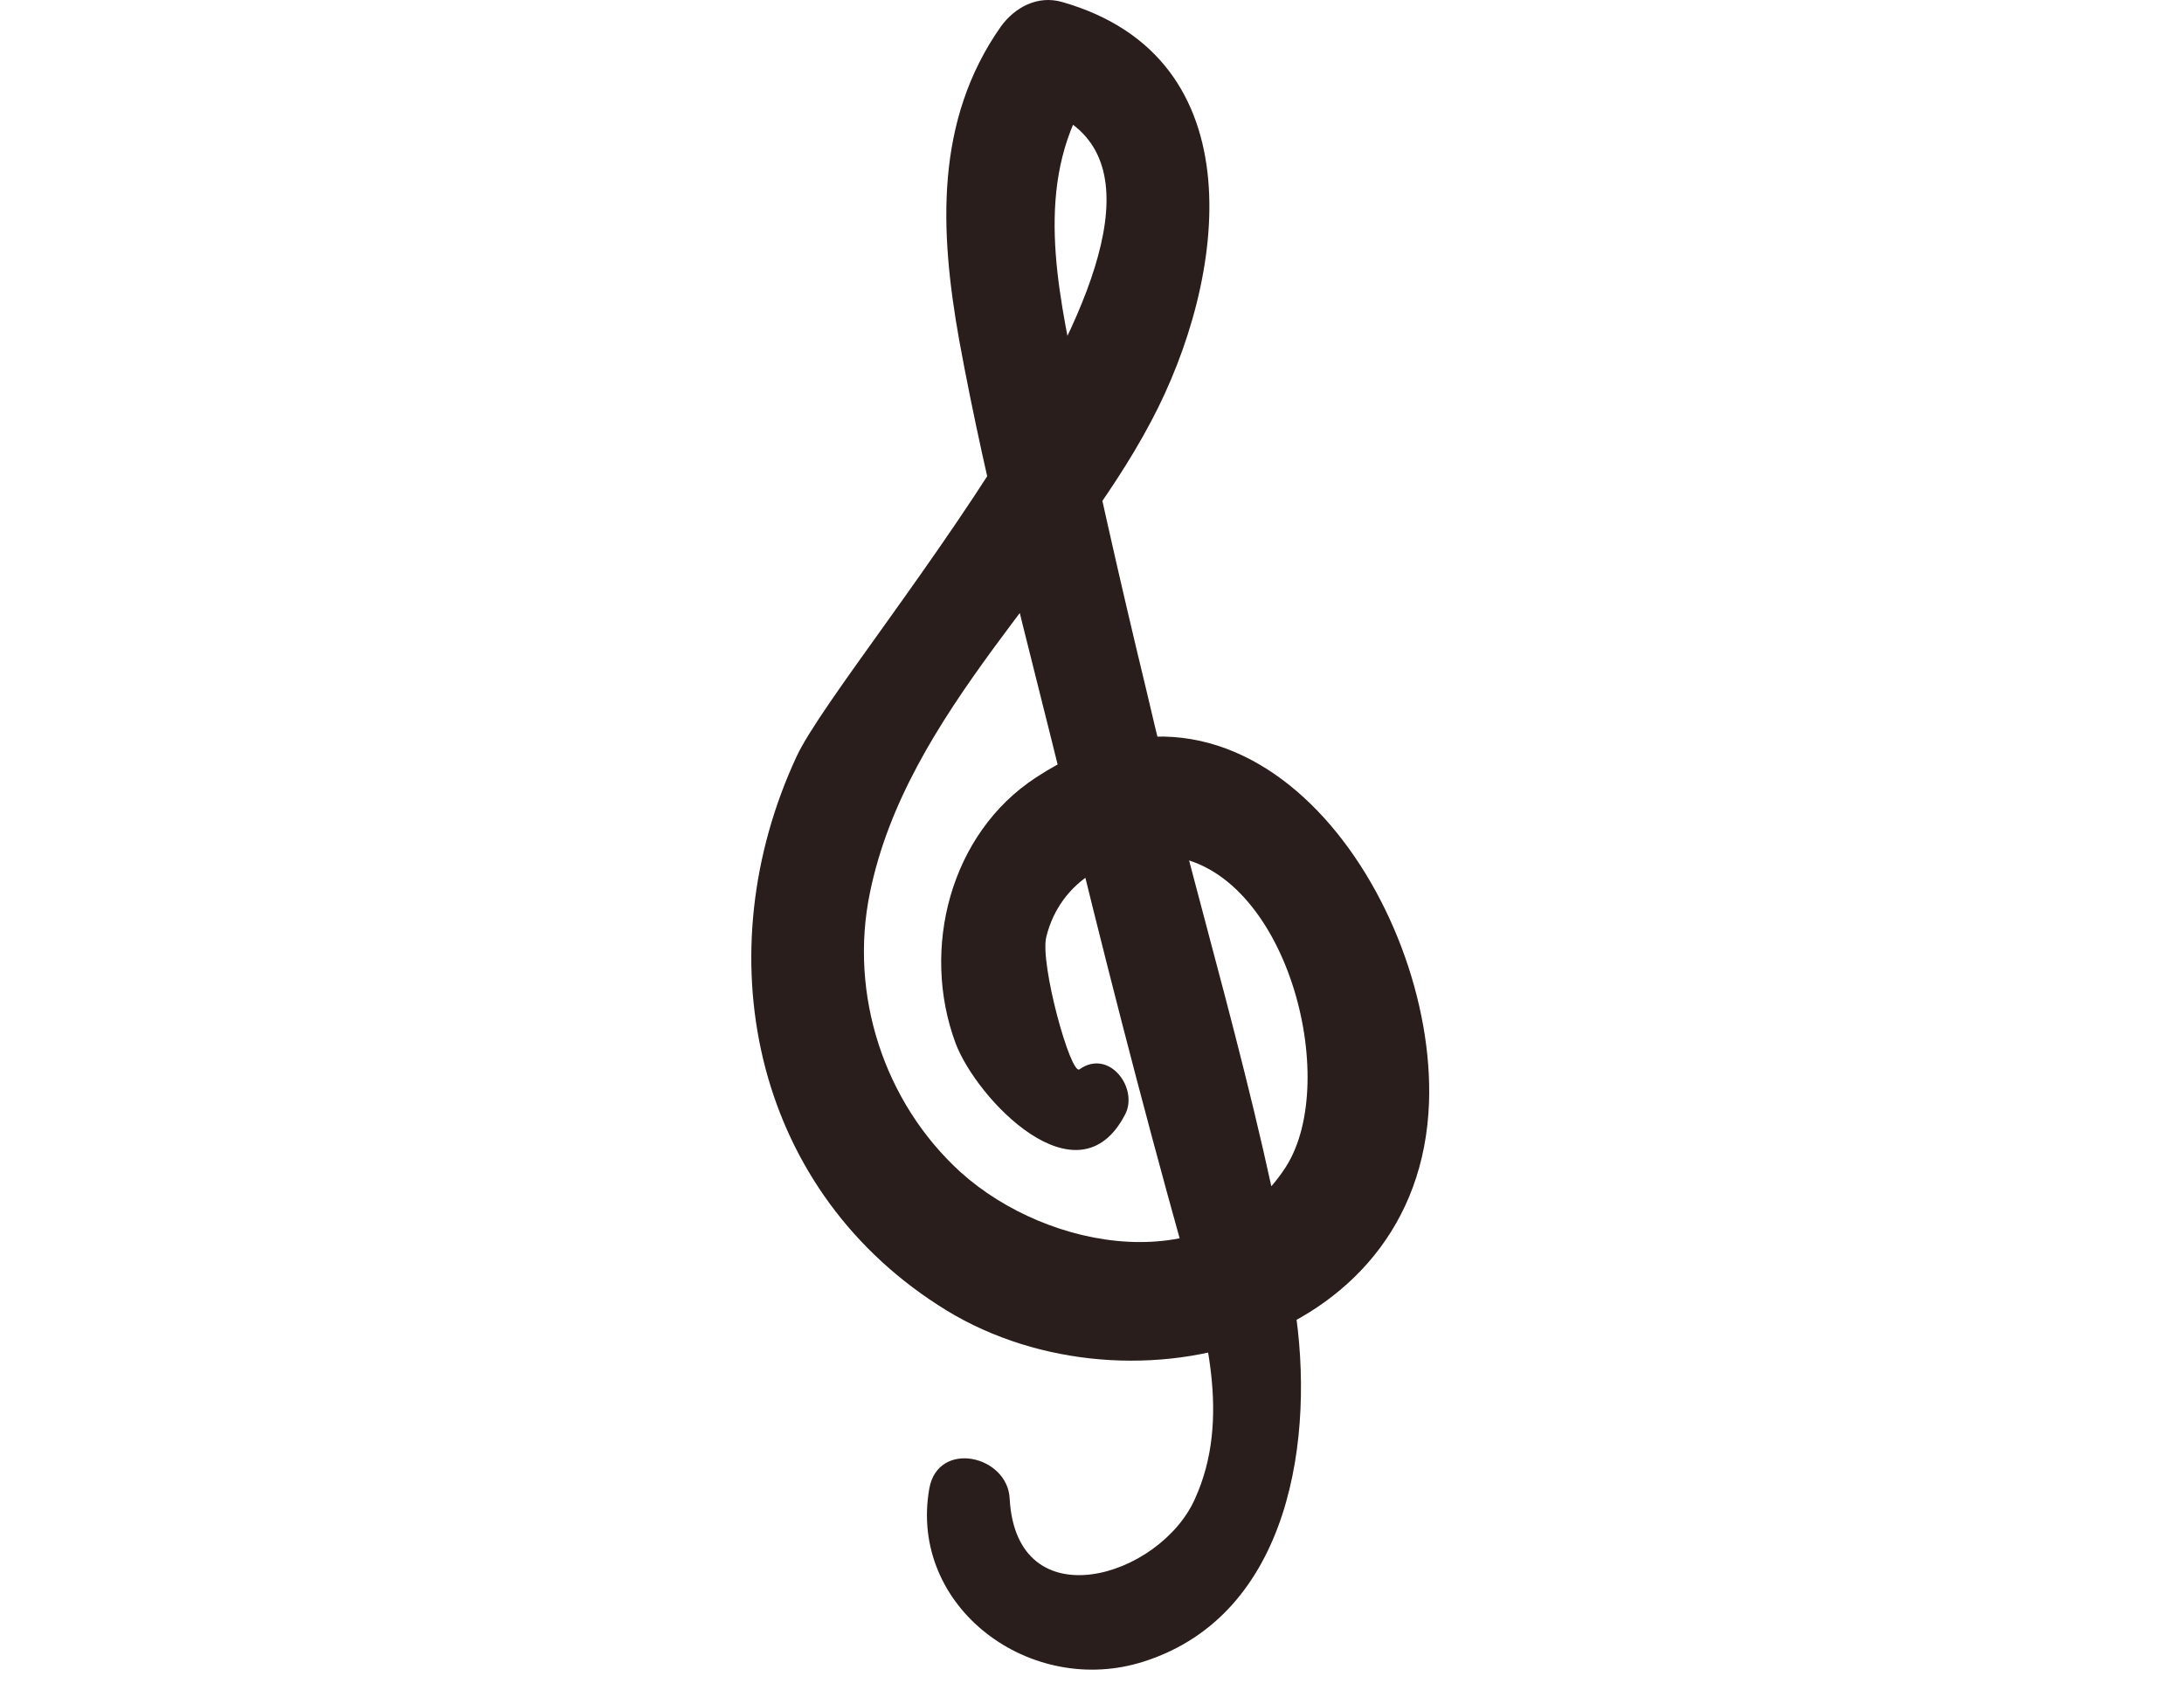 <svg width="500" height="387" viewBox="0 0 500 387" fill="none" xmlns="http://www.w3.org/2000/svg">
<path d="M247.156 244.857C245.156 246.456 237.957 220.457 239.556 214.458C242.756 201.656 254.756 194.857 267.555 196.056C294.355 198.857 307.156 247.256 294.355 267.256C277.555 293.255 239.955 286.455 219.955 268.456C202.354 252.457 194.355 227.655 199.154 204.454C207.556 163.254 244.355 132.854 263.554 96.454C280.753 64.055 287.954 13.254 243.155 0.454C237.555 -1.144 232.354 1.654 229.154 6.054C213.953 27.653 215.152 52.854 219.553 77.654C225.954 112.855 235.551 148.054 243.953 182.454C252.354 217.254 261.151 251.654 270.753 286.054C275.954 304.054 281.953 324.854 273.554 343.253C265.555 361.252 232.754 371.252 231.155 343.253C230.756 333.253 214.754 329.654 212.754 340.853C207.954 368.052 235.954 388.853 261.953 380.454C295.552 369.653 301.152 328.855 296.353 298.854C288.354 251.253 273.153 204.454 262.351 157.654C256.353 132.855 250.753 108.053 245.551 82.854C241.157 61.255 237.156 38.055 251.157 18.855C246.358 20.856 241.556 22.857 237.155 24.455C291.157 40.454 193.556 149.255 182.356 173.255C161.555 218.055 171.957 271.255 214.755 298.855C256.354 326.054 325.155 309.255 327.155 252.455C328.754 206.855 287.555 144.855 237.155 178.055C217.555 190.856 210.755 217.254 218.754 238.855C223.553 251.657 246.753 276.054 257.554 255.256C260.754 249.254 253.955 240.055 247.155 244.855L247.156 244.857Z" fill="#2A1E1C"/>
</svg>
